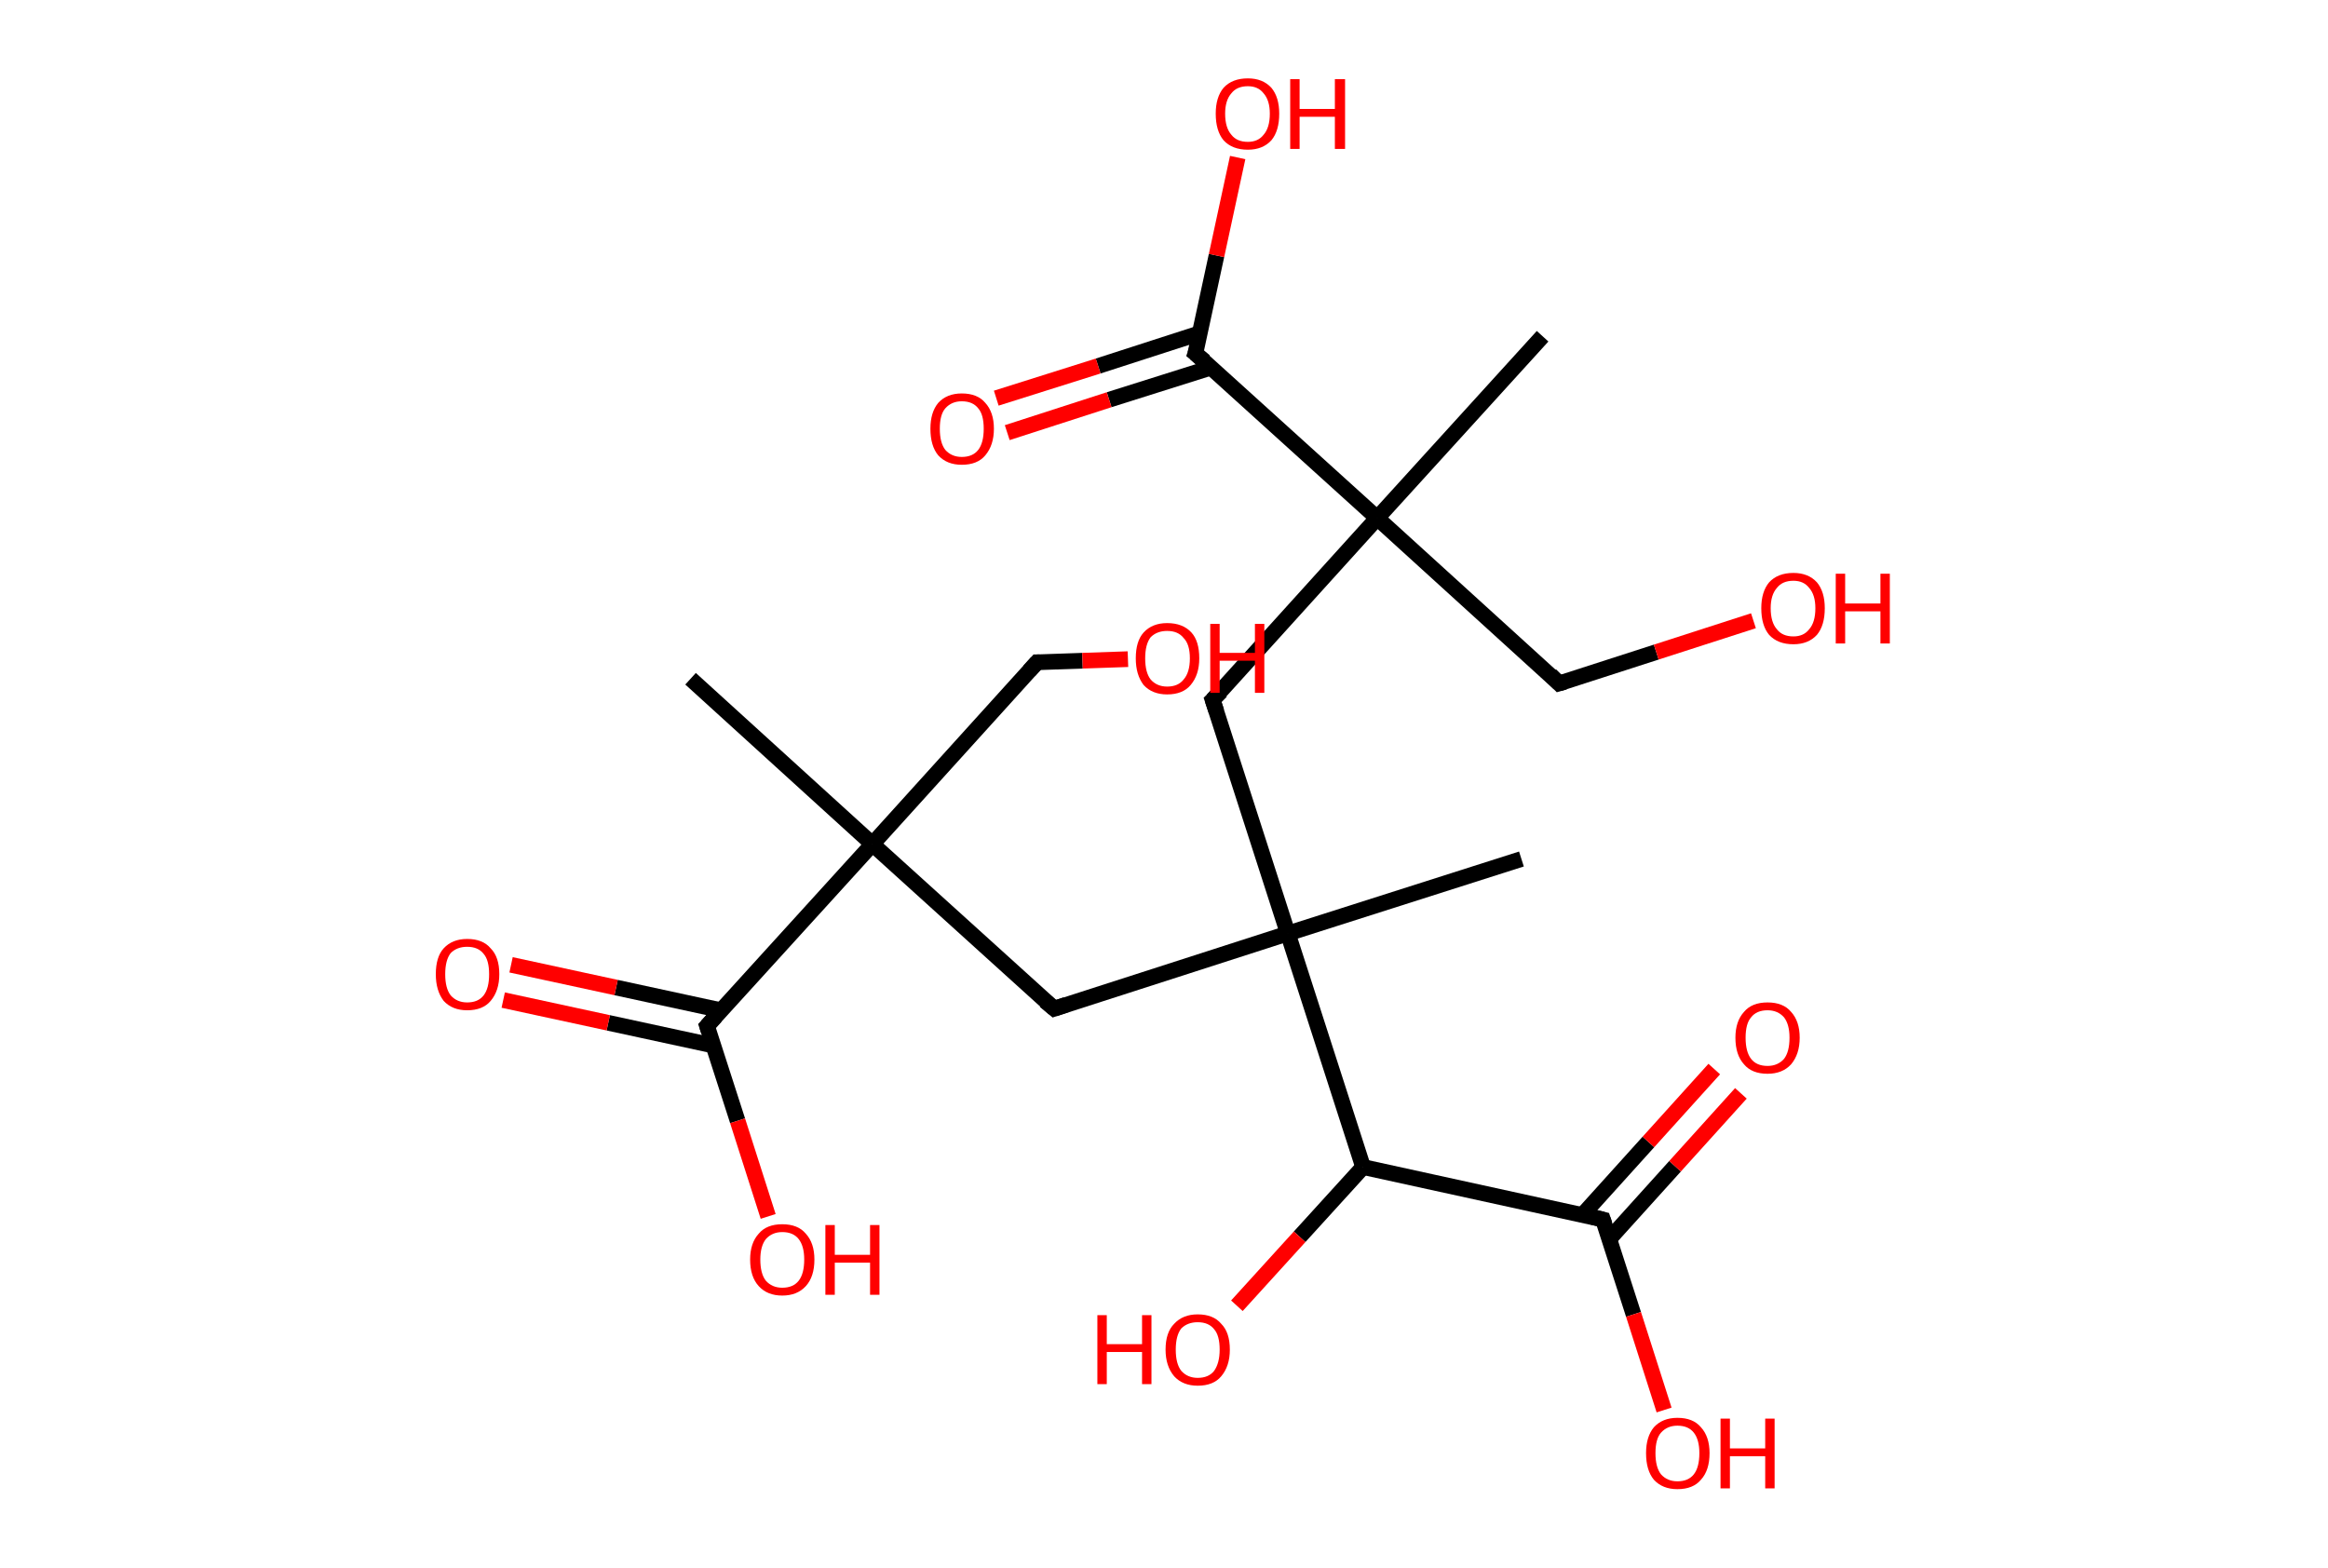 <?xml version='1.0' encoding='ASCII' standalone='yes'?>
<svg xmlns="http://www.w3.org/2000/svg" xmlns:rdkit="http://www.rdkit.org/xml" xmlns:xlink="http://www.w3.org/1999/xlink" version="1.1" baseProfile="full" xml:space="preserve" width="297px" height="200px" viewBox="0 0 297 200">
<!-- END OF HEADER -->
<rect style="opacity:1.0;fill:#FFFFFF;stroke:none" width="297.0" height="200.0" x="0.0" y="0.0"> </rect>
<path class="bond-0 atom-0 atom-1" d="M 88.1,86.6 L 111.3,107.7" style="fill:none;fill-rule:evenodd;stroke:#000000;stroke-width:2.0px;stroke-linecap:butt;stroke-linejoin:miter;stroke-opacity:1"/>
<path class="bond-1 atom-1 atom-2" d="M 111.3,107.7 L 132.3,84.5" style="fill:none;fill-rule:evenodd;stroke:#000000;stroke-width:2.0px;stroke-linecap:butt;stroke-linejoin:miter;stroke-opacity:1"/>
<path class="bond-2 atom-2 atom-3" d="M 132.3,84.5 L 138.1,84.3" style="fill:none;fill-rule:evenodd;stroke:#000000;stroke-width:2.0px;stroke-linecap:butt;stroke-linejoin:miter;stroke-opacity:1"/>
<path class="bond-2 atom-2 atom-3" d="M 138.1,84.3 L 143.9,84.1" style="fill:none;fill-rule:evenodd;stroke:#FF0000;stroke-width:2.0px;stroke-linecap:butt;stroke-linejoin:miter;stroke-opacity:1"/>
<path class="bond-3 atom-1 atom-4" d="M 111.3,107.7 L 134.5,128.7" style="fill:none;fill-rule:evenodd;stroke:#000000;stroke-width:2.0px;stroke-linecap:butt;stroke-linejoin:miter;stroke-opacity:1"/>
<path class="bond-4 atom-4 atom-5" d="M 134.5,128.7 L 164.3,119.1" style="fill:none;fill-rule:evenodd;stroke:#000000;stroke-width:2.0px;stroke-linecap:butt;stroke-linejoin:miter;stroke-opacity:1"/>
<path class="bond-5 atom-5 atom-6" d="M 164.3,119.1 L 194.1,109.6" style="fill:none;fill-rule:evenodd;stroke:#000000;stroke-width:2.0px;stroke-linecap:butt;stroke-linejoin:miter;stroke-opacity:1"/>
<path class="bond-6 atom-5 atom-7" d="M 164.3,119.1 L 154.7,89.3" style="fill:none;fill-rule:evenodd;stroke:#000000;stroke-width:2.0px;stroke-linecap:butt;stroke-linejoin:miter;stroke-opacity:1"/>
<path class="bond-7 atom-7 atom-8" d="M 154.7,89.3 L 175.7,66.1" style="fill:none;fill-rule:evenodd;stroke:#000000;stroke-width:2.0px;stroke-linecap:butt;stroke-linejoin:miter;stroke-opacity:1"/>
<path class="bond-8 atom-8 atom-9" d="M 175.7,66.1 L 196.8,42.9" style="fill:none;fill-rule:evenodd;stroke:#000000;stroke-width:2.0px;stroke-linecap:butt;stroke-linejoin:miter;stroke-opacity:1"/>
<path class="bond-9 atom-8 atom-10" d="M 175.7,66.1 L 198.9,87.2" style="fill:none;fill-rule:evenodd;stroke:#000000;stroke-width:2.0px;stroke-linecap:butt;stroke-linejoin:miter;stroke-opacity:1"/>
<path class="bond-10 atom-10 atom-11" d="M 198.9,87.2 L 211.3,83.2" style="fill:none;fill-rule:evenodd;stroke:#000000;stroke-width:2.0px;stroke-linecap:butt;stroke-linejoin:miter;stroke-opacity:1"/>
<path class="bond-10 atom-10 atom-11" d="M 211.3,83.2 L 223.7,79.2" style="fill:none;fill-rule:evenodd;stroke:#FF0000;stroke-width:2.0px;stroke-linecap:butt;stroke-linejoin:miter;stroke-opacity:1"/>
<path class="bond-11 atom-8 atom-12" d="M 175.7,66.1 L 152.5,45.1" style="fill:none;fill-rule:evenodd;stroke:#000000;stroke-width:2.0px;stroke-linecap:butt;stroke-linejoin:miter;stroke-opacity:1"/>
<path class="bond-12 atom-12 atom-13" d="M 153.1,42.5 L 140.1,46.7" style="fill:none;fill-rule:evenodd;stroke:#000000;stroke-width:2.0px;stroke-linecap:butt;stroke-linejoin:miter;stroke-opacity:1"/>
<path class="bond-12 atom-12 atom-13" d="M 140.1,46.7 L 127.1,50.8" style="fill:none;fill-rule:evenodd;stroke:#FF0000;stroke-width:2.0px;stroke-linecap:butt;stroke-linejoin:miter;stroke-opacity:1"/>
<path class="bond-12 atom-12 atom-13" d="M 154.5,46.9 L 141.5,51.0" style="fill:none;fill-rule:evenodd;stroke:#000000;stroke-width:2.0px;stroke-linecap:butt;stroke-linejoin:miter;stroke-opacity:1"/>
<path class="bond-12 atom-12 atom-13" d="M 141.5,51.0 L 128.5,55.2" style="fill:none;fill-rule:evenodd;stroke:#FF0000;stroke-width:2.0px;stroke-linecap:butt;stroke-linejoin:miter;stroke-opacity:1"/>
<path class="bond-13 atom-12 atom-14" d="M 152.5,45.1 L 155.2,32.6" style="fill:none;fill-rule:evenodd;stroke:#000000;stroke-width:2.0px;stroke-linecap:butt;stroke-linejoin:miter;stroke-opacity:1"/>
<path class="bond-13 atom-12 atom-14" d="M 155.2,32.6 L 157.9,20.1" style="fill:none;fill-rule:evenodd;stroke:#FF0000;stroke-width:2.0px;stroke-linecap:butt;stroke-linejoin:miter;stroke-opacity:1"/>
<path class="bond-14 atom-5 atom-15" d="M 164.3,119.1 L 173.9,148.9" style="fill:none;fill-rule:evenodd;stroke:#000000;stroke-width:2.0px;stroke-linecap:butt;stroke-linejoin:miter;stroke-opacity:1"/>
<path class="bond-15 atom-15 atom-16" d="M 173.9,148.9 L 165.8,157.8" style="fill:none;fill-rule:evenodd;stroke:#000000;stroke-width:2.0px;stroke-linecap:butt;stroke-linejoin:miter;stroke-opacity:1"/>
<path class="bond-15 atom-15 atom-16" d="M 165.8,157.8 L 157.8,166.6" style="fill:none;fill-rule:evenodd;stroke:#FF0000;stroke-width:2.0px;stroke-linecap:butt;stroke-linejoin:miter;stroke-opacity:1"/>
<path class="bond-16 atom-15 atom-17" d="M 173.9,148.9 L 204.5,155.6" style="fill:none;fill-rule:evenodd;stroke:#000000;stroke-width:2.0px;stroke-linecap:butt;stroke-linejoin:miter;stroke-opacity:1"/>
<path class="bond-17 atom-17 atom-18" d="M 205.3,158.1 L 213.7,148.8" style="fill:none;fill-rule:evenodd;stroke:#000000;stroke-width:2.0px;stroke-linecap:butt;stroke-linejoin:miter;stroke-opacity:1"/>
<path class="bond-17 atom-17 atom-18" d="M 213.7,148.8 L 222.1,139.5" style="fill:none;fill-rule:evenodd;stroke:#FF0000;stroke-width:2.0px;stroke-linecap:butt;stroke-linejoin:miter;stroke-opacity:1"/>
<path class="bond-17 atom-17 atom-18" d="M 201.9,155.0 L 210.3,145.7" style="fill:none;fill-rule:evenodd;stroke:#000000;stroke-width:2.0px;stroke-linecap:butt;stroke-linejoin:miter;stroke-opacity:1"/>
<path class="bond-17 atom-17 atom-18" d="M 210.3,145.7 L 218.7,136.4" style="fill:none;fill-rule:evenodd;stroke:#FF0000;stroke-width:2.0px;stroke-linecap:butt;stroke-linejoin:miter;stroke-opacity:1"/>
<path class="bond-18 atom-17 atom-19" d="M 204.5,155.6 L 208.4,167.7" style="fill:none;fill-rule:evenodd;stroke:#000000;stroke-width:2.0px;stroke-linecap:butt;stroke-linejoin:miter;stroke-opacity:1"/>
<path class="bond-18 atom-17 atom-19" d="M 208.4,167.7 L 212.3,179.9" style="fill:none;fill-rule:evenodd;stroke:#FF0000;stroke-width:2.0px;stroke-linecap:butt;stroke-linejoin:miter;stroke-opacity:1"/>
<path class="bond-19 atom-1 atom-20" d="M 111.3,107.7 L 90.2,130.9" style="fill:none;fill-rule:evenodd;stroke:#000000;stroke-width:2.0px;stroke-linecap:butt;stroke-linejoin:miter;stroke-opacity:1"/>
<path class="bond-20 atom-20 atom-21" d="M 92.0,128.9 L 78.6,126.0" style="fill:none;fill-rule:evenodd;stroke:#000000;stroke-width:2.0px;stroke-linecap:butt;stroke-linejoin:miter;stroke-opacity:1"/>
<path class="bond-20 atom-20 atom-21" d="M 78.6,126.0 L 65.2,123.1" style="fill:none;fill-rule:evenodd;stroke:#FF0000;stroke-width:2.0px;stroke-linecap:butt;stroke-linejoin:miter;stroke-opacity:1"/>
<path class="bond-20 atom-20 atom-21" d="M 91.0,133.4 L 77.6,130.5" style="fill:none;fill-rule:evenodd;stroke:#000000;stroke-width:2.0px;stroke-linecap:butt;stroke-linejoin:miter;stroke-opacity:1"/>
<path class="bond-20 atom-20 atom-21" d="M 77.6,130.5 L 64.2,127.6" style="fill:none;fill-rule:evenodd;stroke:#FF0000;stroke-width:2.0px;stroke-linecap:butt;stroke-linejoin:miter;stroke-opacity:1"/>
<path class="bond-21 atom-20 atom-22" d="M 90.2,130.9 L 94.1,143.0" style="fill:none;fill-rule:evenodd;stroke:#000000;stroke-width:2.0px;stroke-linecap:butt;stroke-linejoin:miter;stroke-opacity:1"/>
<path class="bond-21 atom-20 atom-22" d="M 94.1,143.0 L 98.0,155.2" style="fill:none;fill-rule:evenodd;stroke:#FF0000;stroke-width:2.0px;stroke-linecap:butt;stroke-linejoin:miter;stroke-opacity:1"/>
<path d="M 131.3,85.6 L 132.3,84.5 L 132.6,84.5" style="fill:none;stroke:#000000;stroke-width:2.0px;stroke-linecap:butt;stroke-linejoin:miter;stroke-opacity:1;"/>
<path d="M 133.3,127.7 L 134.5,128.7 L 136.0,128.2" style="fill:none;stroke:#000000;stroke-width:2.0px;stroke-linecap:butt;stroke-linejoin:miter;stroke-opacity:1;"/>
<path d="M 155.2,90.8 L 154.7,89.3 L 155.8,88.2" style="fill:none;stroke:#000000;stroke-width:2.0px;stroke-linecap:butt;stroke-linejoin:miter;stroke-opacity:1;"/>
<path d="M 197.8,86.1 L 198.9,87.2 L 199.6,87.0" style="fill:none;stroke:#000000;stroke-width:2.0px;stroke-linecap:butt;stroke-linejoin:miter;stroke-opacity:1;"/>
<path d="M 153.7,46.1 L 152.5,45.1 L 152.7,44.5" style="fill:none;stroke:#000000;stroke-width:2.0px;stroke-linecap:butt;stroke-linejoin:miter;stroke-opacity:1;"/>
<path d="M 202.9,155.2 L 204.5,155.6 L 204.7,156.2" style="fill:none;stroke:#000000;stroke-width:2.0px;stroke-linecap:butt;stroke-linejoin:miter;stroke-opacity:1;"/>
<path d="M 91.3,129.7 L 90.2,130.9 L 90.4,131.5" style="fill:none;stroke:#000000;stroke-width:2.0px;stroke-linecap:butt;stroke-linejoin:miter;stroke-opacity:1;"/>
<path class="atom-3" d="M 144.9 84.0 Q 144.9 81.8, 145.9 80.7 Q 147.0 79.5, 148.9 79.5 Q 150.9 79.5, 152.0 80.7 Q 153.0 81.8, 153.0 84.0 Q 153.0 86.1, 151.9 87.4 Q 150.9 88.6, 148.9 88.6 Q 147.0 88.6, 145.9 87.4 Q 144.9 86.1, 144.9 84.0 M 148.9 87.6 Q 150.3 87.6, 151.0 86.7 Q 151.8 85.8, 151.8 84.0 Q 151.8 82.2, 151.0 81.4 Q 150.3 80.5, 148.9 80.5 Q 147.6 80.5, 146.8 81.3 Q 146.1 82.2, 146.1 84.0 Q 146.1 85.8, 146.8 86.7 Q 147.6 87.6, 148.9 87.6 " fill="#FF0000"/>
<path class="atom-3" d="M 154.4 79.6 L 155.6 79.6 L 155.6 83.3 L 160.1 83.3 L 160.1 79.6 L 161.3 79.6 L 161.3 88.4 L 160.1 88.4 L 160.1 84.3 L 155.6 84.3 L 155.6 88.4 L 154.4 88.4 L 154.4 79.6 " fill="#FF0000"/>
<path class="atom-11" d="M 224.7 77.6 Q 224.7 75.5, 225.7 74.3 Q 226.8 73.1, 228.8 73.1 Q 230.7 73.1, 231.8 74.3 Q 232.8 75.5, 232.8 77.6 Q 232.8 79.8, 231.8 81.0 Q 230.7 82.2, 228.8 82.2 Q 226.8 82.2, 225.7 81.0 Q 224.7 79.8, 224.7 77.6 M 228.8 81.2 Q 230.1 81.2, 230.8 80.3 Q 231.6 79.4, 231.6 77.6 Q 231.6 75.9, 230.8 75.0 Q 230.1 74.1, 228.8 74.1 Q 227.4 74.1, 226.7 75.0 Q 225.9 75.9, 225.9 77.6 Q 225.9 79.4, 226.7 80.3 Q 227.4 81.2, 228.8 81.2 " fill="#FF0000"/>
<path class="atom-11" d="M 234.2 73.2 L 235.4 73.2 L 235.4 77.0 L 239.9 77.0 L 239.9 73.2 L 241.1 73.2 L 241.1 82.1 L 239.9 82.1 L 239.9 78.0 L 235.4 78.0 L 235.4 82.1 L 234.2 82.1 L 234.2 73.2 " fill="#FF0000"/>
<path class="atom-13" d="M 118.7 54.7 Q 118.7 52.6, 119.7 51.4 Q 120.8 50.2, 122.7 50.2 Q 124.7 50.2, 125.7 51.4 Q 126.8 52.6, 126.8 54.7 Q 126.8 56.8, 125.7 58.1 Q 124.7 59.3, 122.7 59.3 Q 120.8 59.3, 119.7 58.1 Q 118.7 56.9, 118.7 54.7 M 122.7 58.3 Q 124.1 58.3, 124.8 57.4 Q 125.5 56.5, 125.5 54.7 Q 125.5 52.9, 124.8 52.1 Q 124.1 51.2, 122.7 51.2 Q 121.4 51.2, 120.6 52.1 Q 119.9 52.9, 119.9 54.7 Q 119.9 56.5, 120.6 57.4 Q 121.4 58.3, 122.7 58.3 " fill="#FF0000"/>
<path class="atom-14" d="M 155.1 14.5 Q 155.1 12.4, 156.1 11.2 Q 157.2 10.0, 159.2 10.0 Q 161.1 10.0, 162.2 11.2 Q 163.2 12.4, 163.2 14.5 Q 163.2 16.7, 162.2 17.9 Q 161.1 19.1, 159.2 19.1 Q 157.2 19.1, 156.1 17.9 Q 155.1 16.7, 155.1 14.5 M 159.2 18.1 Q 160.5 18.1, 161.2 17.2 Q 162.0 16.3, 162.0 14.5 Q 162.0 12.8, 161.2 11.9 Q 160.5 11.0, 159.2 11.0 Q 157.8 11.0, 157.1 11.9 Q 156.3 12.8, 156.3 14.5 Q 156.3 16.3, 157.1 17.2 Q 157.8 18.1, 159.2 18.1 " fill="#FF0000"/>
<path class="atom-14" d="M 164.6 10.1 L 165.8 10.1 L 165.8 13.9 L 170.3 13.9 L 170.3 10.1 L 171.6 10.1 L 171.6 19.0 L 170.3 19.0 L 170.3 14.9 L 165.8 14.9 L 165.8 19.0 L 164.6 19.0 L 164.6 10.1 " fill="#FF0000"/>
<path class="atom-16" d="M 140.0 167.8 L 141.2 167.8 L 141.2 171.5 L 145.7 171.5 L 145.7 167.8 L 146.9 167.8 L 146.9 176.6 L 145.7 176.6 L 145.7 172.5 L 141.2 172.5 L 141.2 176.6 L 140.0 176.6 L 140.0 167.8 " fill="#FF0000"/>
<path class="atom-16" d="M 148.7 172.2 Q 148.7 170.0, 149.8 168.9 Q 150.9 167.7, 152.8 167.7 Q 154.8 167.7, 155.8 168.9 Q 156.9 170.0, 156.9 172.2 Q 156.9 174.3, 155.8 175.6 Q 154.8 176.8, 152.8 176.8 Q 150.9 176.8, 149.8 175.6 Q 148.7 174.3, 148.7 172.2 M 152.8 175.8 Q 154.2 175.8, 154.9 174.9 Q 155.6 173.9, 155.6 172.2 Q 155.6 170.4, 154.9 169.6 Q 154.2 168.7, 152.8 168.7 Q 151.5 168.7, 150.7 169.5 Q 150.0 170.4, 150.0 172.2 Q 150.0 174.0, 150.7 174.9 Q 151.5 175.8, 152.8 175.8 " fill="#FF0000"/>
<path class="atom-18" d="M 221.4 132.4 Q 221.4 130.3, 222.5 129.1 Q 223.5 127.9, 225.5 127.9 Q 227.5 127.9, 228.5 129.1 Q 229.6 130.3, 229.6 132.4 Q 229.6 134.5, 228.5 135.8 Q 227.4 137.0, 225.5 137.0 Q 223.5 137.0, 222.5 135.8 Q 221.4 134.6, 221.4 132.4 M 225.5 136.0 Q 226.8 136.0, 227.6 135.1 Q 228.3 134.2, 228.3 132.4 Q 228.3 130.7, 227.6 129.8 Q 226.8 128.9, 225.5 128.9 Q 224.1 128.9, 223.4 129.8 Q 222.7 130.6, 222.7 132.4 Q 222.7 134.2, 223.4 135.1 Q 224.1 136.0, 225.5 136.0 " fill="#FF0000"/>
<path class="atom-19" d="M 210.0 185.4 Q 210.0 183.3, 211.0 182.1 Q 212.1 180.9, 214.0 180.9 Q 216.0 180.9, 217.0 182.1 Q 218.1 183.3, 218.1 185.4 Q 218.1 187.6, 217.0 188.8 Q 216.0 190.0, 214.0 190.0 Q 212.1 190.0, 211.0 188.8 Q 210.0 187.6, 210.0 185.4 M 214.0 189.0 Q 215.4 189.0, 216.1 188.1 Q 216.8 187.2, 216.8 185.4 Q 216.8 183.7, 216.1 182.8 Q 215.4 181.9, 214.0 181.9 Q 212.7 181.9, 211.9 182.8 Q 211.2 183.6, 211.2 185.4 Q 211.2 187.2, 211.9 188.1 Q 212.7 189.0, 214.0 189.0 " fill="#FF0000"/>
<path class="atom-19" d="M 219.5 181.0 L 220.7 181.0 L 220.7 184.8 L 225.2 184.8 L 225.2 181.0 L 226.4 181.0 L 226.4 189.9 L 225.2 189.9 L 225.2 185.8 L 220.7 185.8 L 220.7 189.9 L 219.5 189.9 L 219.5 181.0 " fill="#FF0000"/>
<path class="atom-21" d="M 55.6 124.3 Q 55.6 122.1, 56.6 121.0 Q 57.7 119.8, 59.6 119.8 Q 61.6 119.8, 62.6 121.0 Q 63.7 122.1, 63.7 124.3 Q 63.7 126.4, 62.6 127.7 Q 61.6 128.9, 59.6 128.9 Q 57.7 128.9, 56.6 127.7 Q 55.6 126.4, 55.6 124.3 M 59.6 127.9 Q 61.0 127.9, 61.7 127.0 Q 62.4 126.1, 62.4 124.3 Q 62.4 122.5, 61.7 121.7 Q 61.0 120.8, 59.6 120.8 Q 58.3 120.8, 57.5 121.6 Q 56.8 122.5, 56.8 124.3 Q 56.8 126.1, 57.5 127.0 Q 58.3 127.9, 59.6 127.9 " fill="#FF0000"/>
<path class="atom-22" d="M 95.7 160.7 Q 95.7 158.6, 96.8 157.4 Q 97.8 156.2, 99.8 156.2 Q 101.8 156.2, 102.8 157.4 Q 103.9 158.6, 103.9 160.7 Q 103.9 162.9, 102.8 164.1 Q 101.7 165.3, 99.8 165.3 Q 97.9 165.3, 96.8 164.1 Q 95.7 162.9, 95.7 160.7 M 99.8 164.3 Q 101.2 164.3, 101.9 163.4 Q 102.6 162.5, 102.6 160.7 Q 102.6 159.0, 101.9 158.1 Q 101.2 157.2, 99.8 157.2 Q 98.5 157.2, 97.7 158.1 Q 97.0 159.0, 97.0 160.7 Q 97.0 162.5, 97.7 163.4 Q 98.5 164.3, 99.8 164.3 " fill="#FF0000"/>
<path class="atom-22" d="M 105.3 156.3 L 106.5 156.3 L 106.5 160.1 L 111.0 160.1 L 111.0 156.3 L 112.2 156.3 L 112.2 165.2 L 111.0 165.2 L 111.0 161.1 L 106.5 161.1 L 106.5 165.2 L 105.3 165.2 L 105.3 156.3 " fill="#FF0000"/>
</svg>
